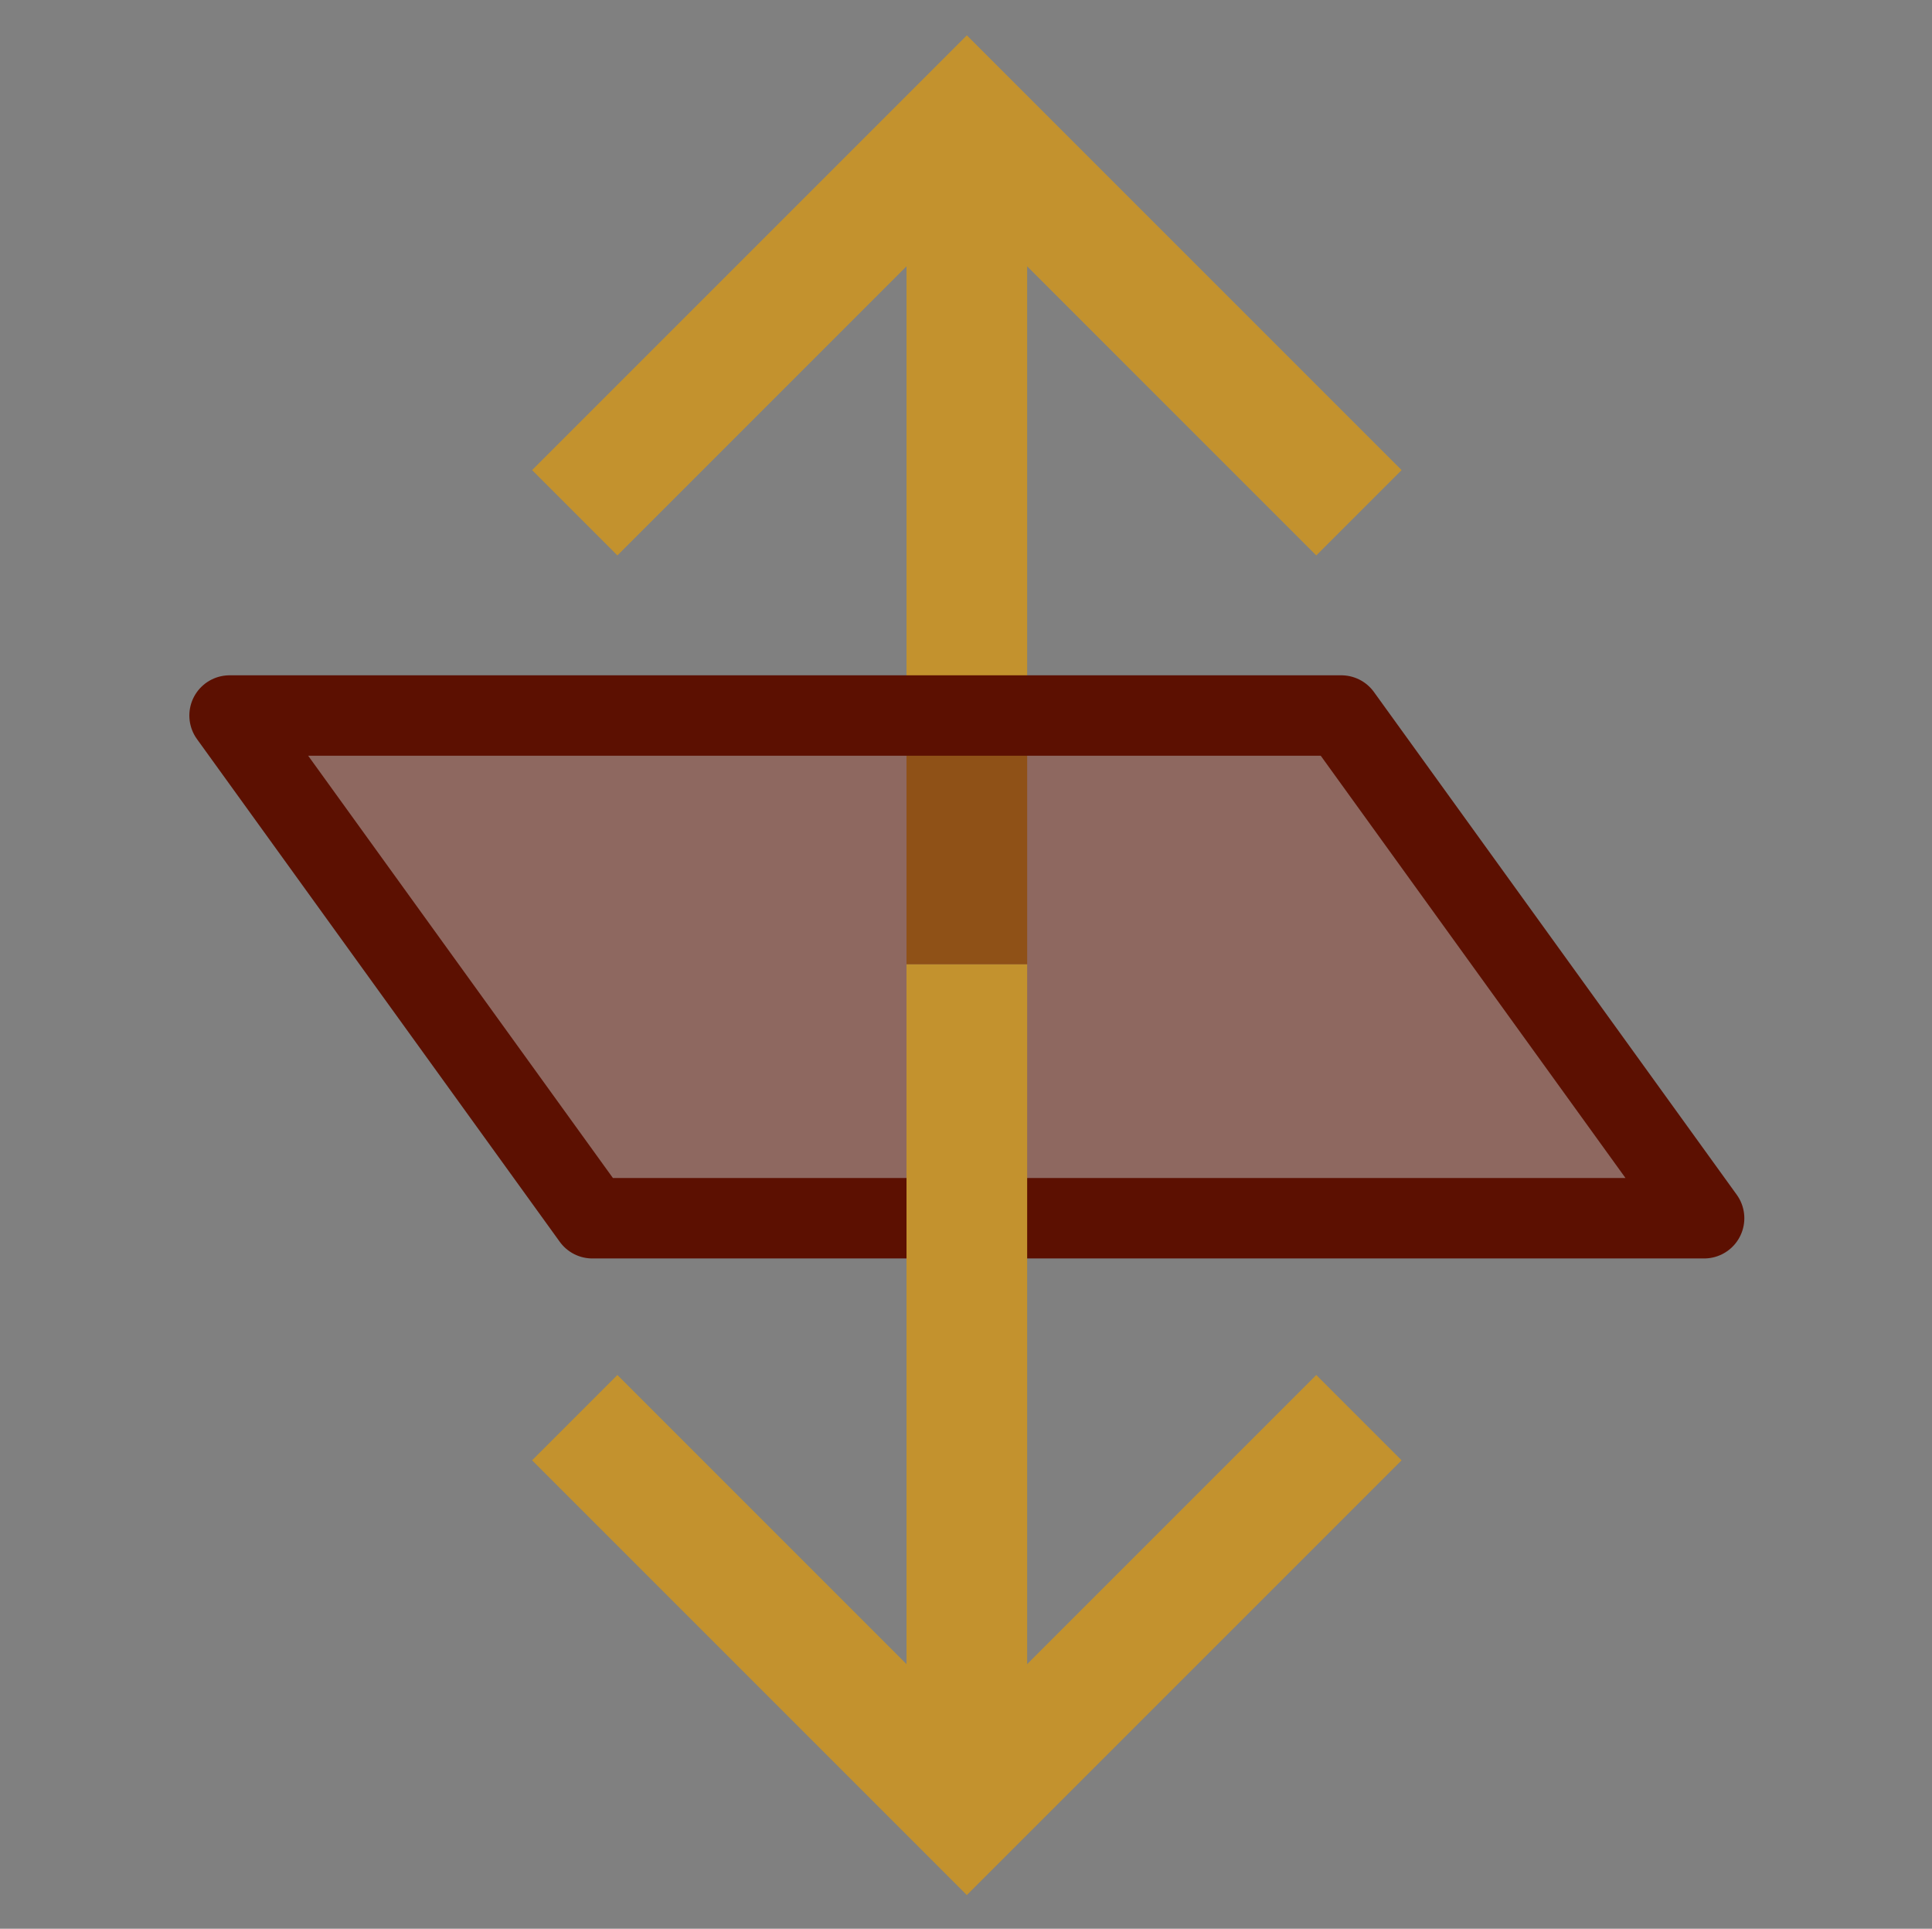 <?xml version="1.0" encoding="utf-8"?>
<!-- Generator: Adobe Illustrator 24.3.0, SVG Export Plug-In . SVG Version: 6.00 Build 0)  -->
<svg version="1.1" id="Layer_1" xmlns="http://www.w3.org/2000/svg" xmlns:xlink="http://www.w3.org/1999/xlink" x="0px" y="0px"
	 viewBox="0 0 576.5 575.5" enable-background="new 0 0 576.5 575.5" xml:space="preserve">
<rect x="0" y="0" width="576.5" height="575.5" fill="#808080" stroke="none"/>
<polygon opacity="0.5" fill="#FFFFFF" enable-background="new    " points="508.5,363.5 176.756,363.5 68.5,213.5 400.244,213.5 "/>
<line fill="none" stroke="#C3922E" stroke-width="36" stroke-linejoin="round" x1="288.5" y1="45" x2="288.5" y2="287.75"/>
<polyline fill="none" stroke="#C3922E" stroke-width="36" points="171.5,153 288.5,36 405.5,153 "/>
<polyline fill="none" stroke="#C3922E" stroke-width="36" points="171.5,423 288.5,540 405.5,423 "/>
<polygon opacity="0.5" fill="#5C1001" enable-background="new    " points="508.5,363 176.756,363 68.5,213 400.244,213 "/>
<polygon fill="none" stroke="#5C1001" stroke-width="24" stroke-linejoin="round" points="508.5,363.5 176.756,363.5 68.5,213.5 
	400.244,213.5 "/>
<line fill="none" stroke="#C3922E" stroke-width="36" stroke-linejoin="round" x1="288.5" y1="531" x2="288.5" y2="287.75"/>
</svg>
